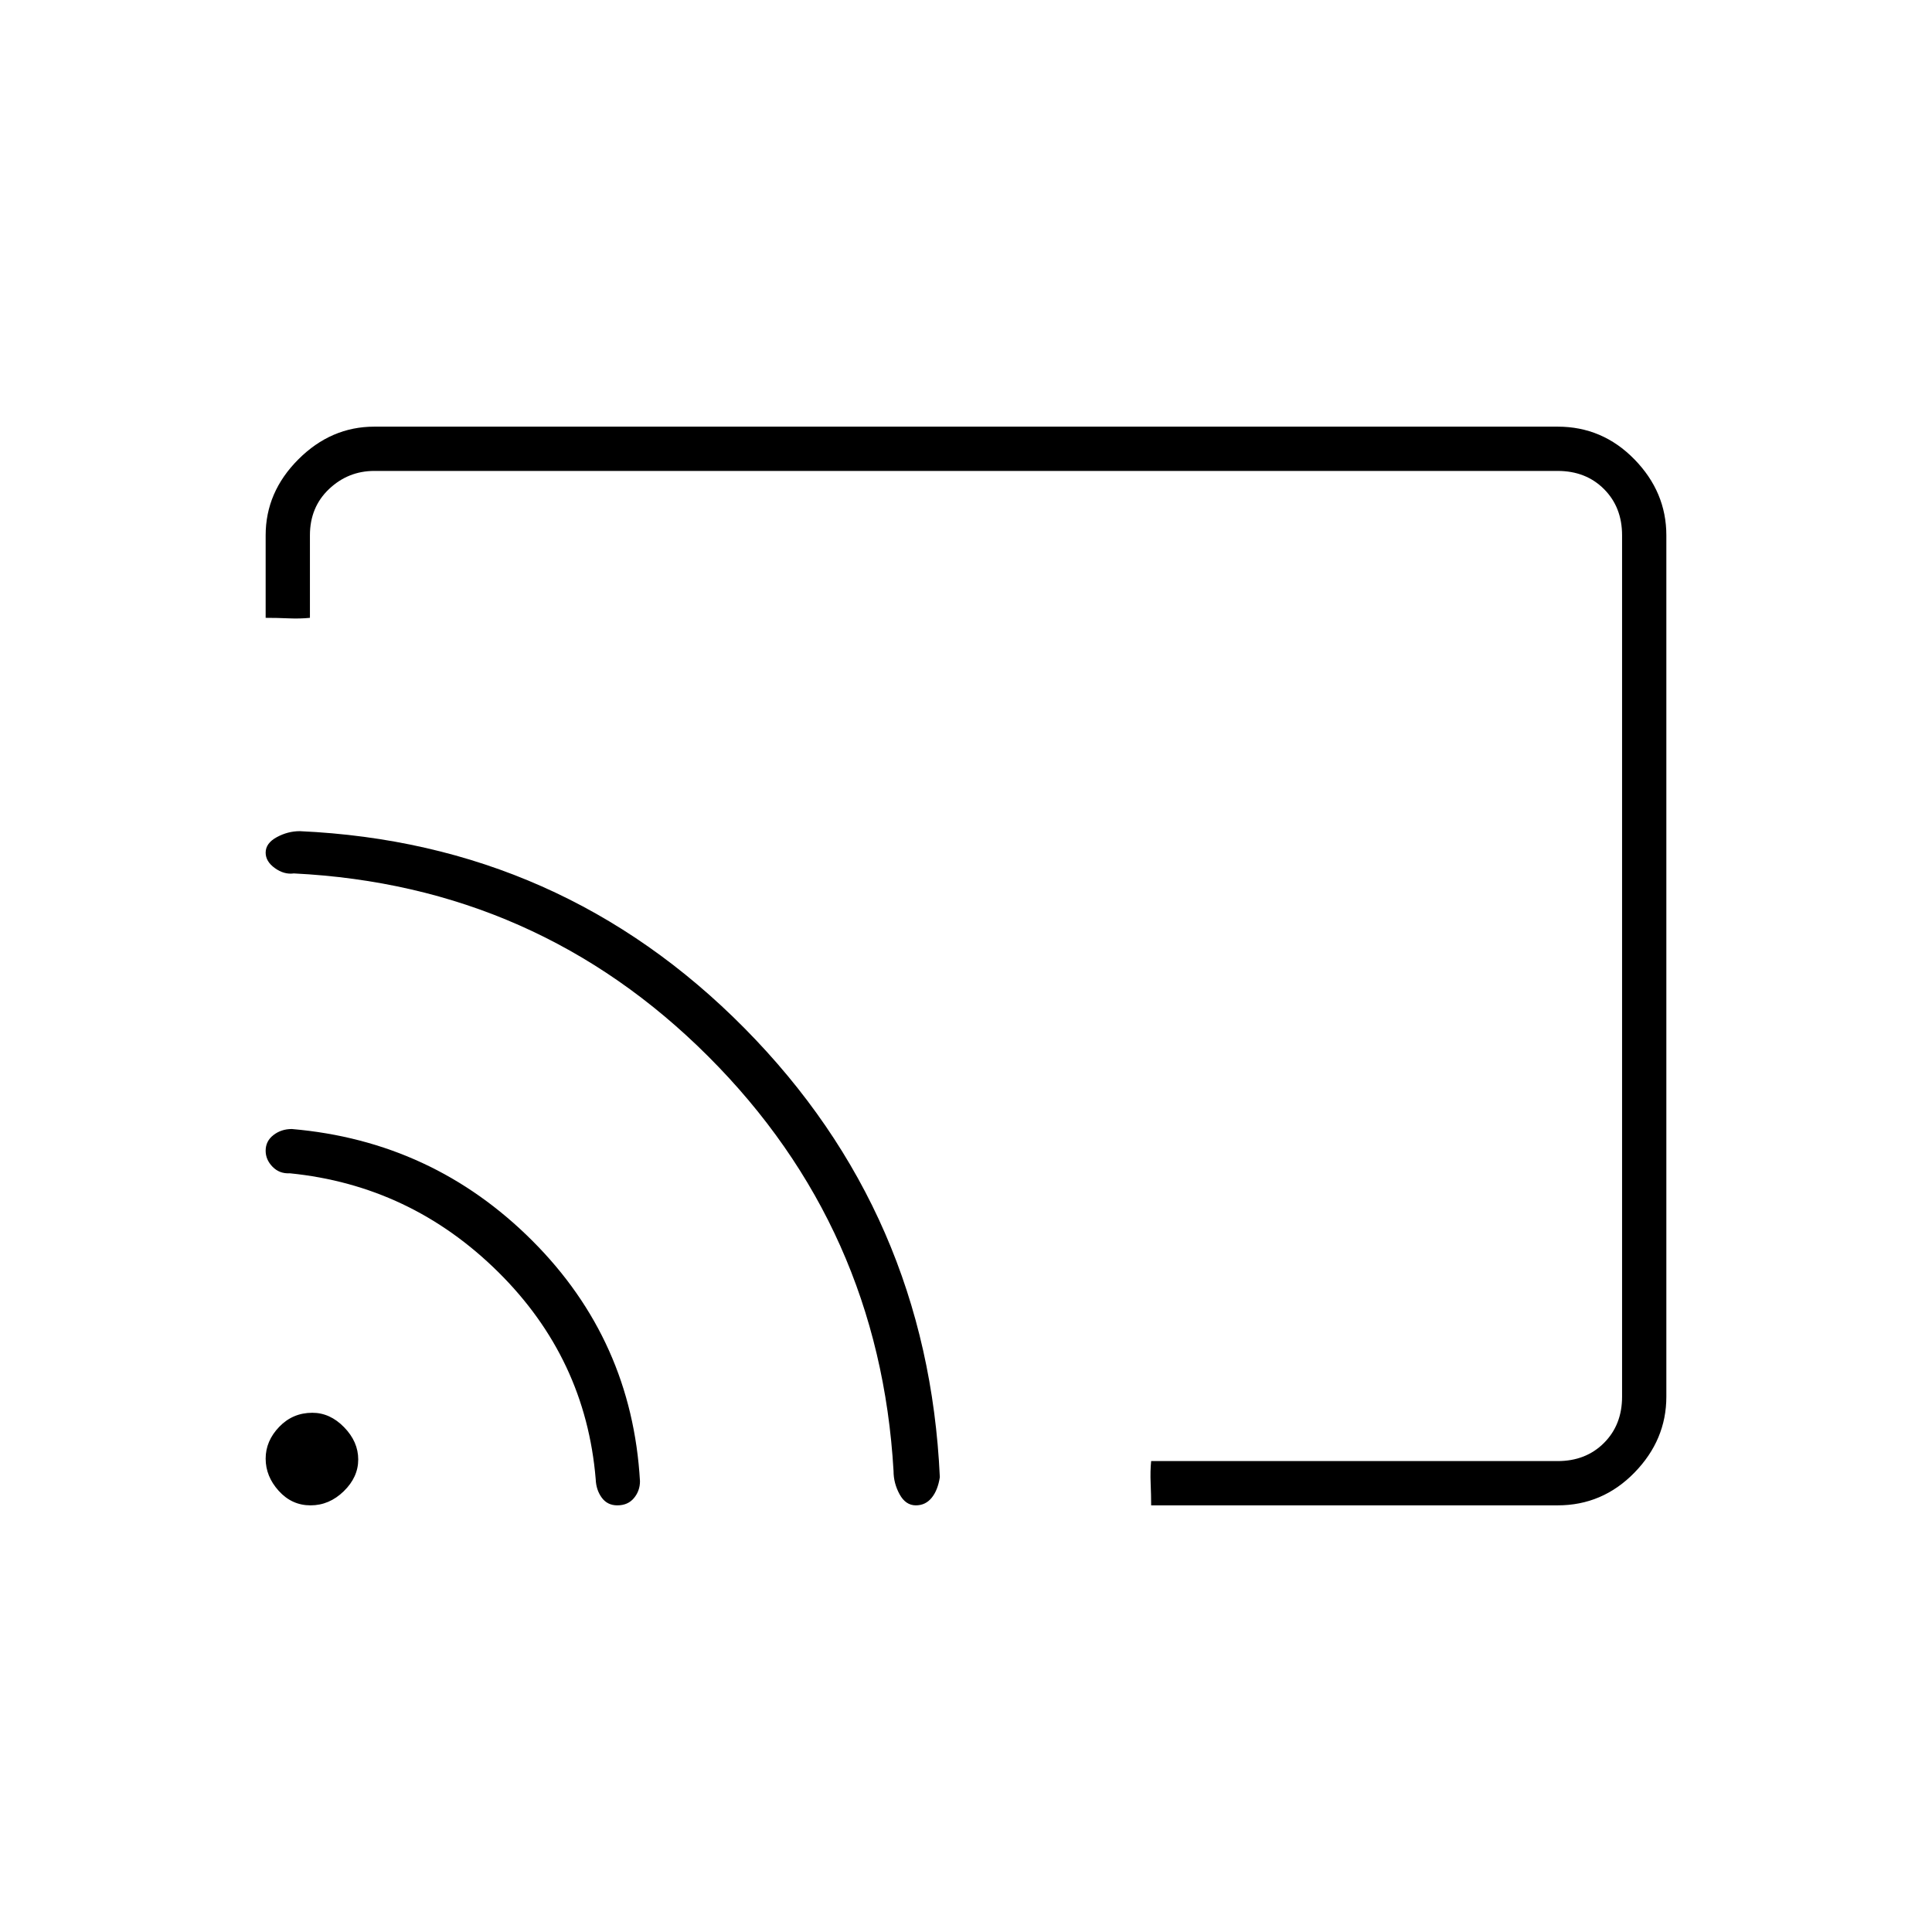 <svg xmlns="http://www.w3.org/2000/svg" width="48" height="48" viewBox="0 -960 960 960"><path d="M480-480Zm294 268H572q0-5-.25-11t.25-11h202q14 0 23-9t9-23v-428q0-14-9-23t-23-9H186q-13 0-22.5 9t-9.5 23v41q-5 .5-10.667.25Q137.667-653 132-653v-41q0-21.5 16.25-37.75T186-748h588q22.275 0 38.138 16.25Q828-715.5 828-694v428q0 21.5-15.862 37.75Q796.275-212 774-212Zm-467.255 0q-4.945 0-7.745-3.829-2.8-3.828-3-9.171-5-60-48.5-103T144-377q-5.094.3-8.547-3.213-3.453-3.513-3.453-8.009 0-4.778 3.878-7.778 3.879-3 9.122-3 70 6 119.5 55.5T318-224q0 4.789-3 8.395-3 3.605-8.255 3.605Zm148.346 0Q450-212 447-217.5q-3-5.5-3-11.5-7-121-92-206t-206-91q-4.829.661-9.414-2.636-4.586-3.297-4.586-7.693 0-4.671 5.5-7.671t11.5-3q129.92 5.891 220.96 97.945Q461-357 467-226q-1 6.488-4.059 10.244-3.059 3.756-7.85 3.756Zm-300.788 0q-9.303 0-15.803-7.197t-6.5-16Q132-244 138.727-251t16.47-7Q164-258 171-250.803t7 16Q178-226 170.803-219t-16.5 7Z"/></svg>